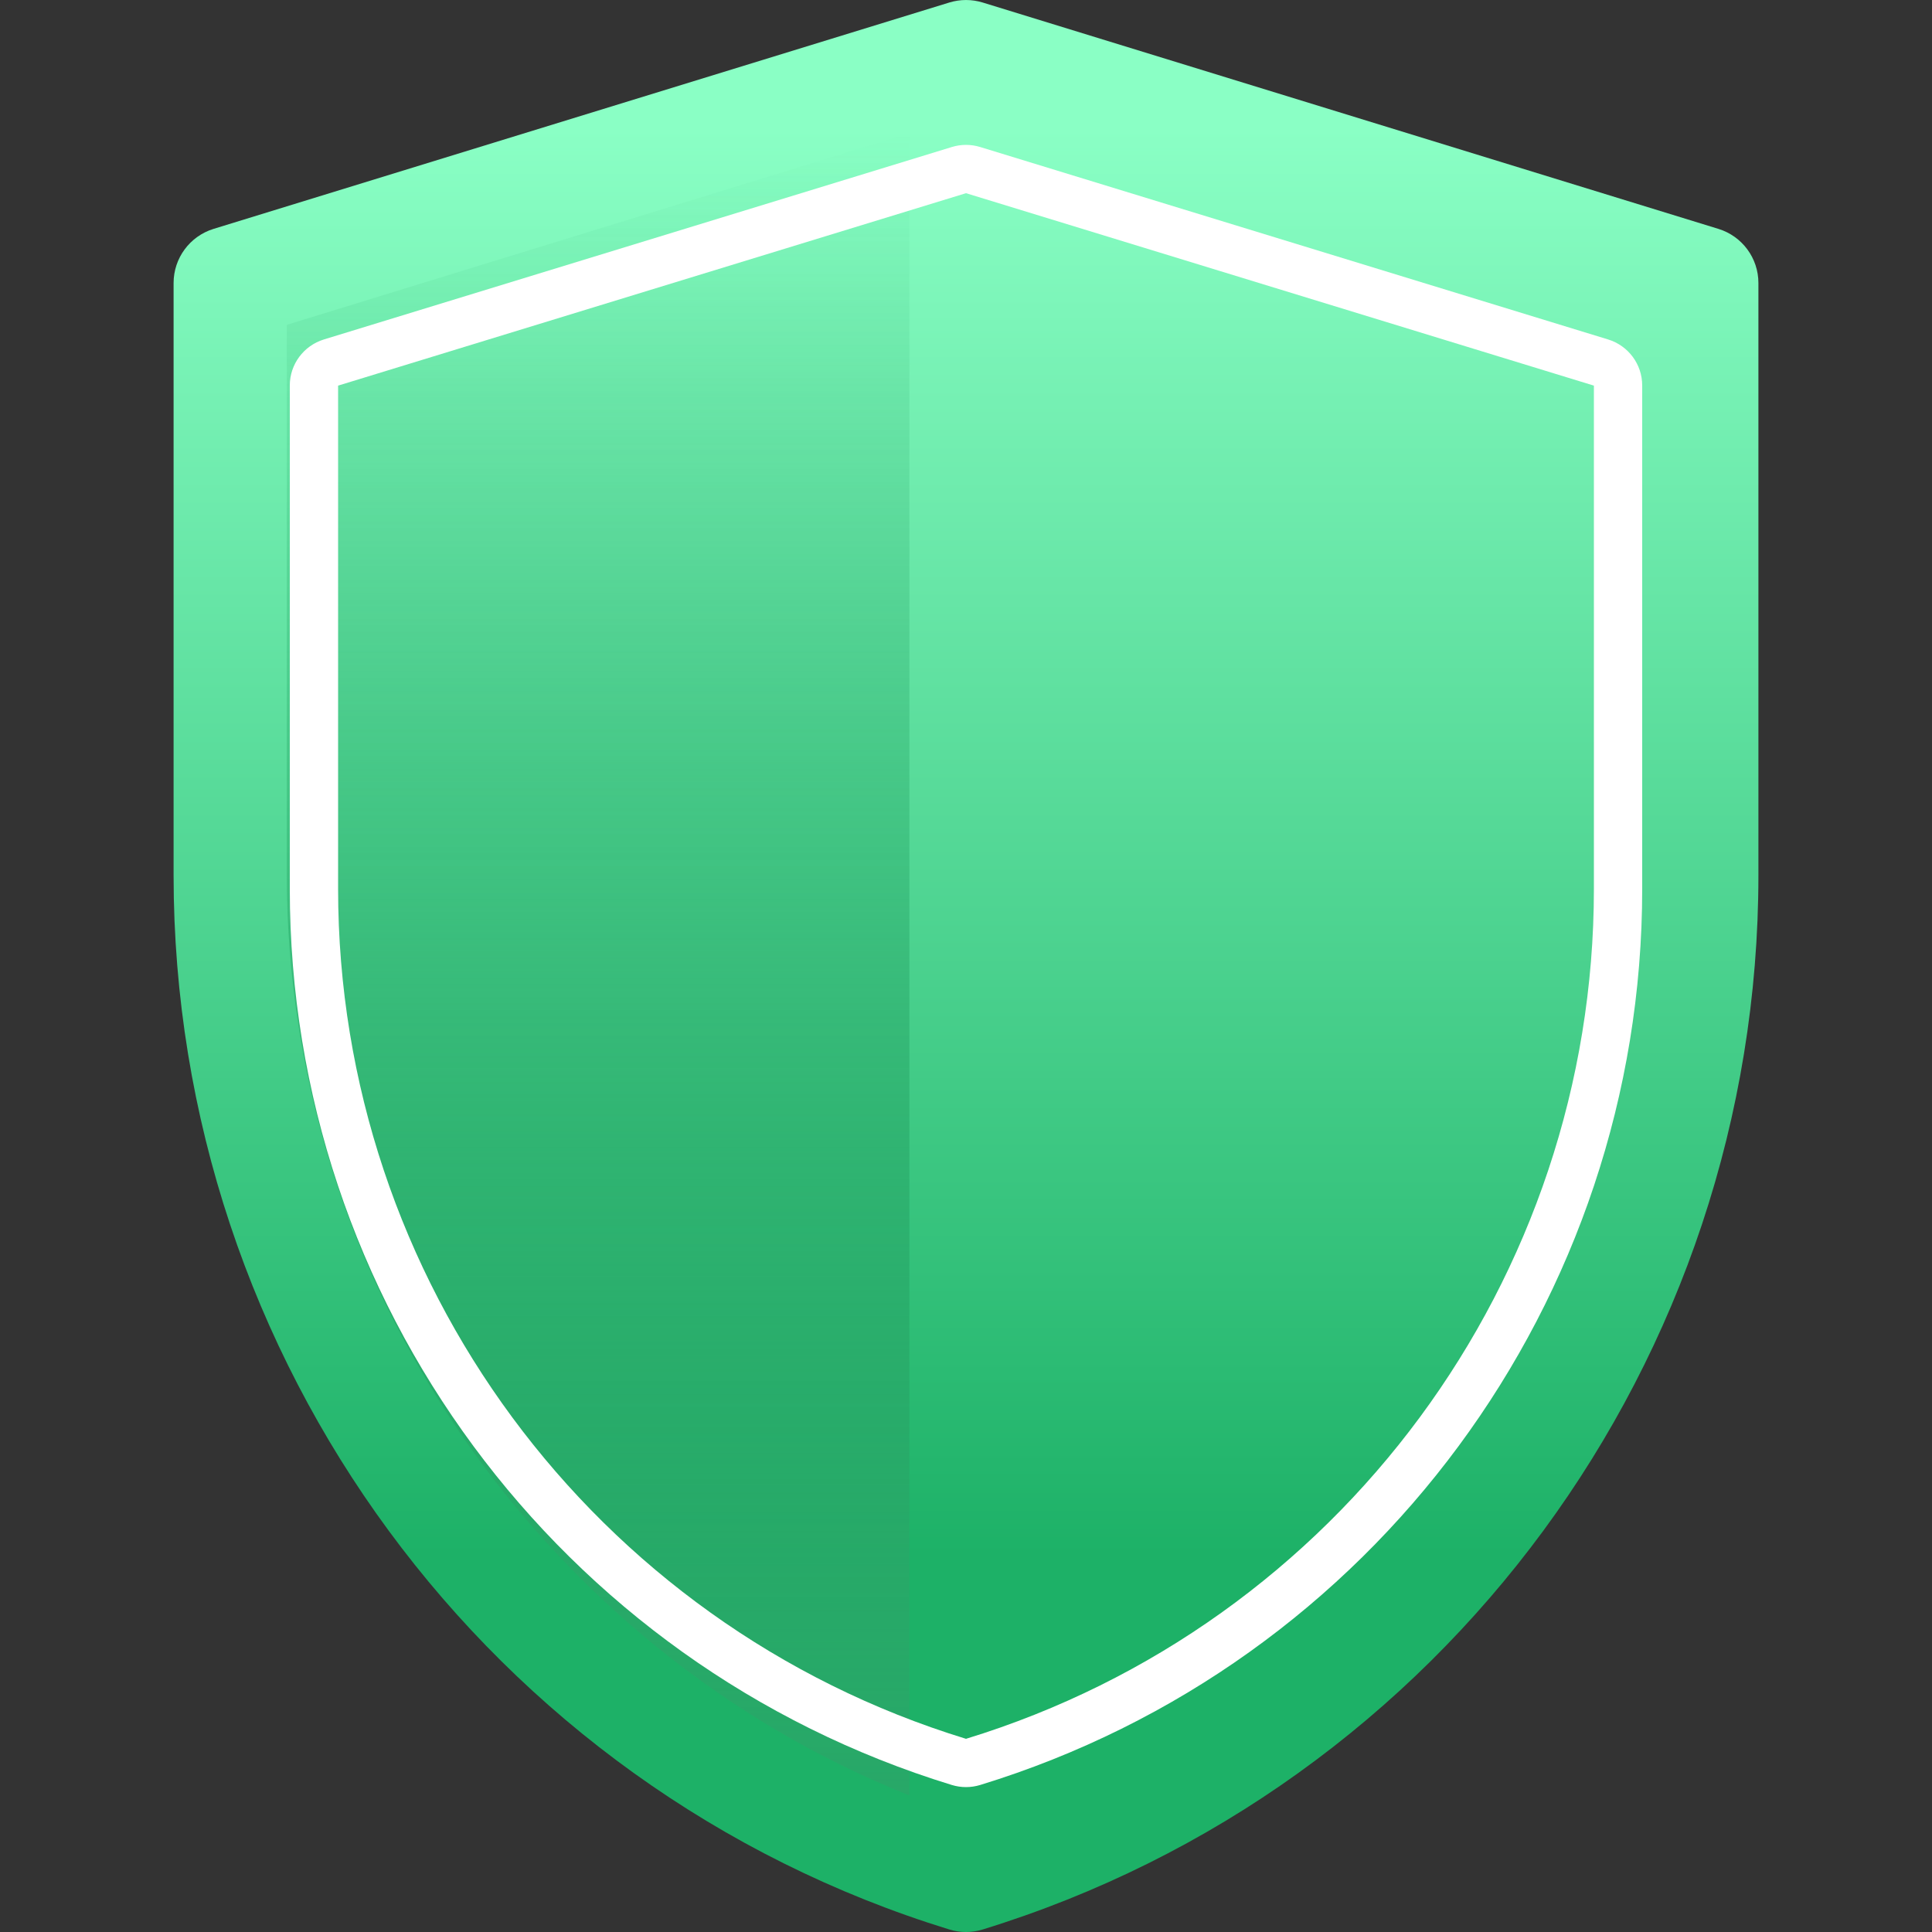 <svg width="40" height="40" viewBox="0 0 40 40" fill="none" xmlns="http://www.w3.org/2000/svg">
<rect x="0" y="0" width="40" height="40" fill="#333333" stroke="none"/>
<g clip-path="url(#clip0_4559_9876)">
<path d="M20 40C19.884 40 19.768 39.983 19.655 39.948C10.119 37.014 3.594 28.143 3.594 18.123V5.859C3.594 5.345 3.929 4.891 4.421 4.739L19.655 0.052C19.88 -0.017 20.12 -0.017 20.345 0.052L35.579 4.739C36.071 4.891 36.406 5.345 36.406 5.859V18.123C36.406 28.14 29.886 37.013 20.345 39.948C20.232 39.983 20.116 40 20 40Z" fill="url(#paint0_linear_4559_9876)"/>
<path d="M18.828 2.758L5.938 6.725V18.123C5.938 26.502 11.164 34.116 18.828 37.173V2.758Z" fill="url(#paint1_linear_4559_9876)"/>
<path fill-rule="evenodd" clip-rule="evenodd" d="M19.999 36L20 36L20.001 36C27.722 33.634 33 26.48 33 18.405V7.984L20.001 4C20.001 4 20.001 4 20.001 4C20 4 20 4 19.999 4C19.999 4 19.999 4 19.999 4L7 7.984V18.405C7 26.483 12.282 33.635 19.999 36M19.706 36.956C11.568 34.462 6 26.922 6 18.405V7.98C6 7.543 6.286 7.157 6.706 7.028L19.706 3.044C19.898 2.985 20.102 2.985 20.294 3.044L33.294 7.028C33.714 7.157 34 7.543 34 7.98V18.405C34 26.919 28.436 34.461 20.294 36.956C20.198 36.985 20.099 37 20 37C19.901 37 19.802 36.985 19.706 36.956Z" fill="white"/>
</g>
<defs>
<linearGradient id="paint0_linear_4559_9876" x1="20" y1="0" x2="20" y2="40" gradientUnits="userSpaceOnUse">
<stop offset="0.066" stop-color="#8AFFC5"/>
<stop offset="0.806" stop-color="#1DB167"/>
</linearGradient>
<linearGradient id="paint1_linear_4559_9876" x1="12.383" y1="37.173" x2="12.383" y2="2.758" gradientUnits="userSpaceOnUse">
<stop stop-color="#28A868"/>
<stop offset="1" stop-color="#28A868" stop-opacity="0"/>
</linearGradient>
<clipPath id="clip0_4559_9876">
<rect width="40" height="40" fill="white"/>
</clipPath>
</defs>
</svg>
